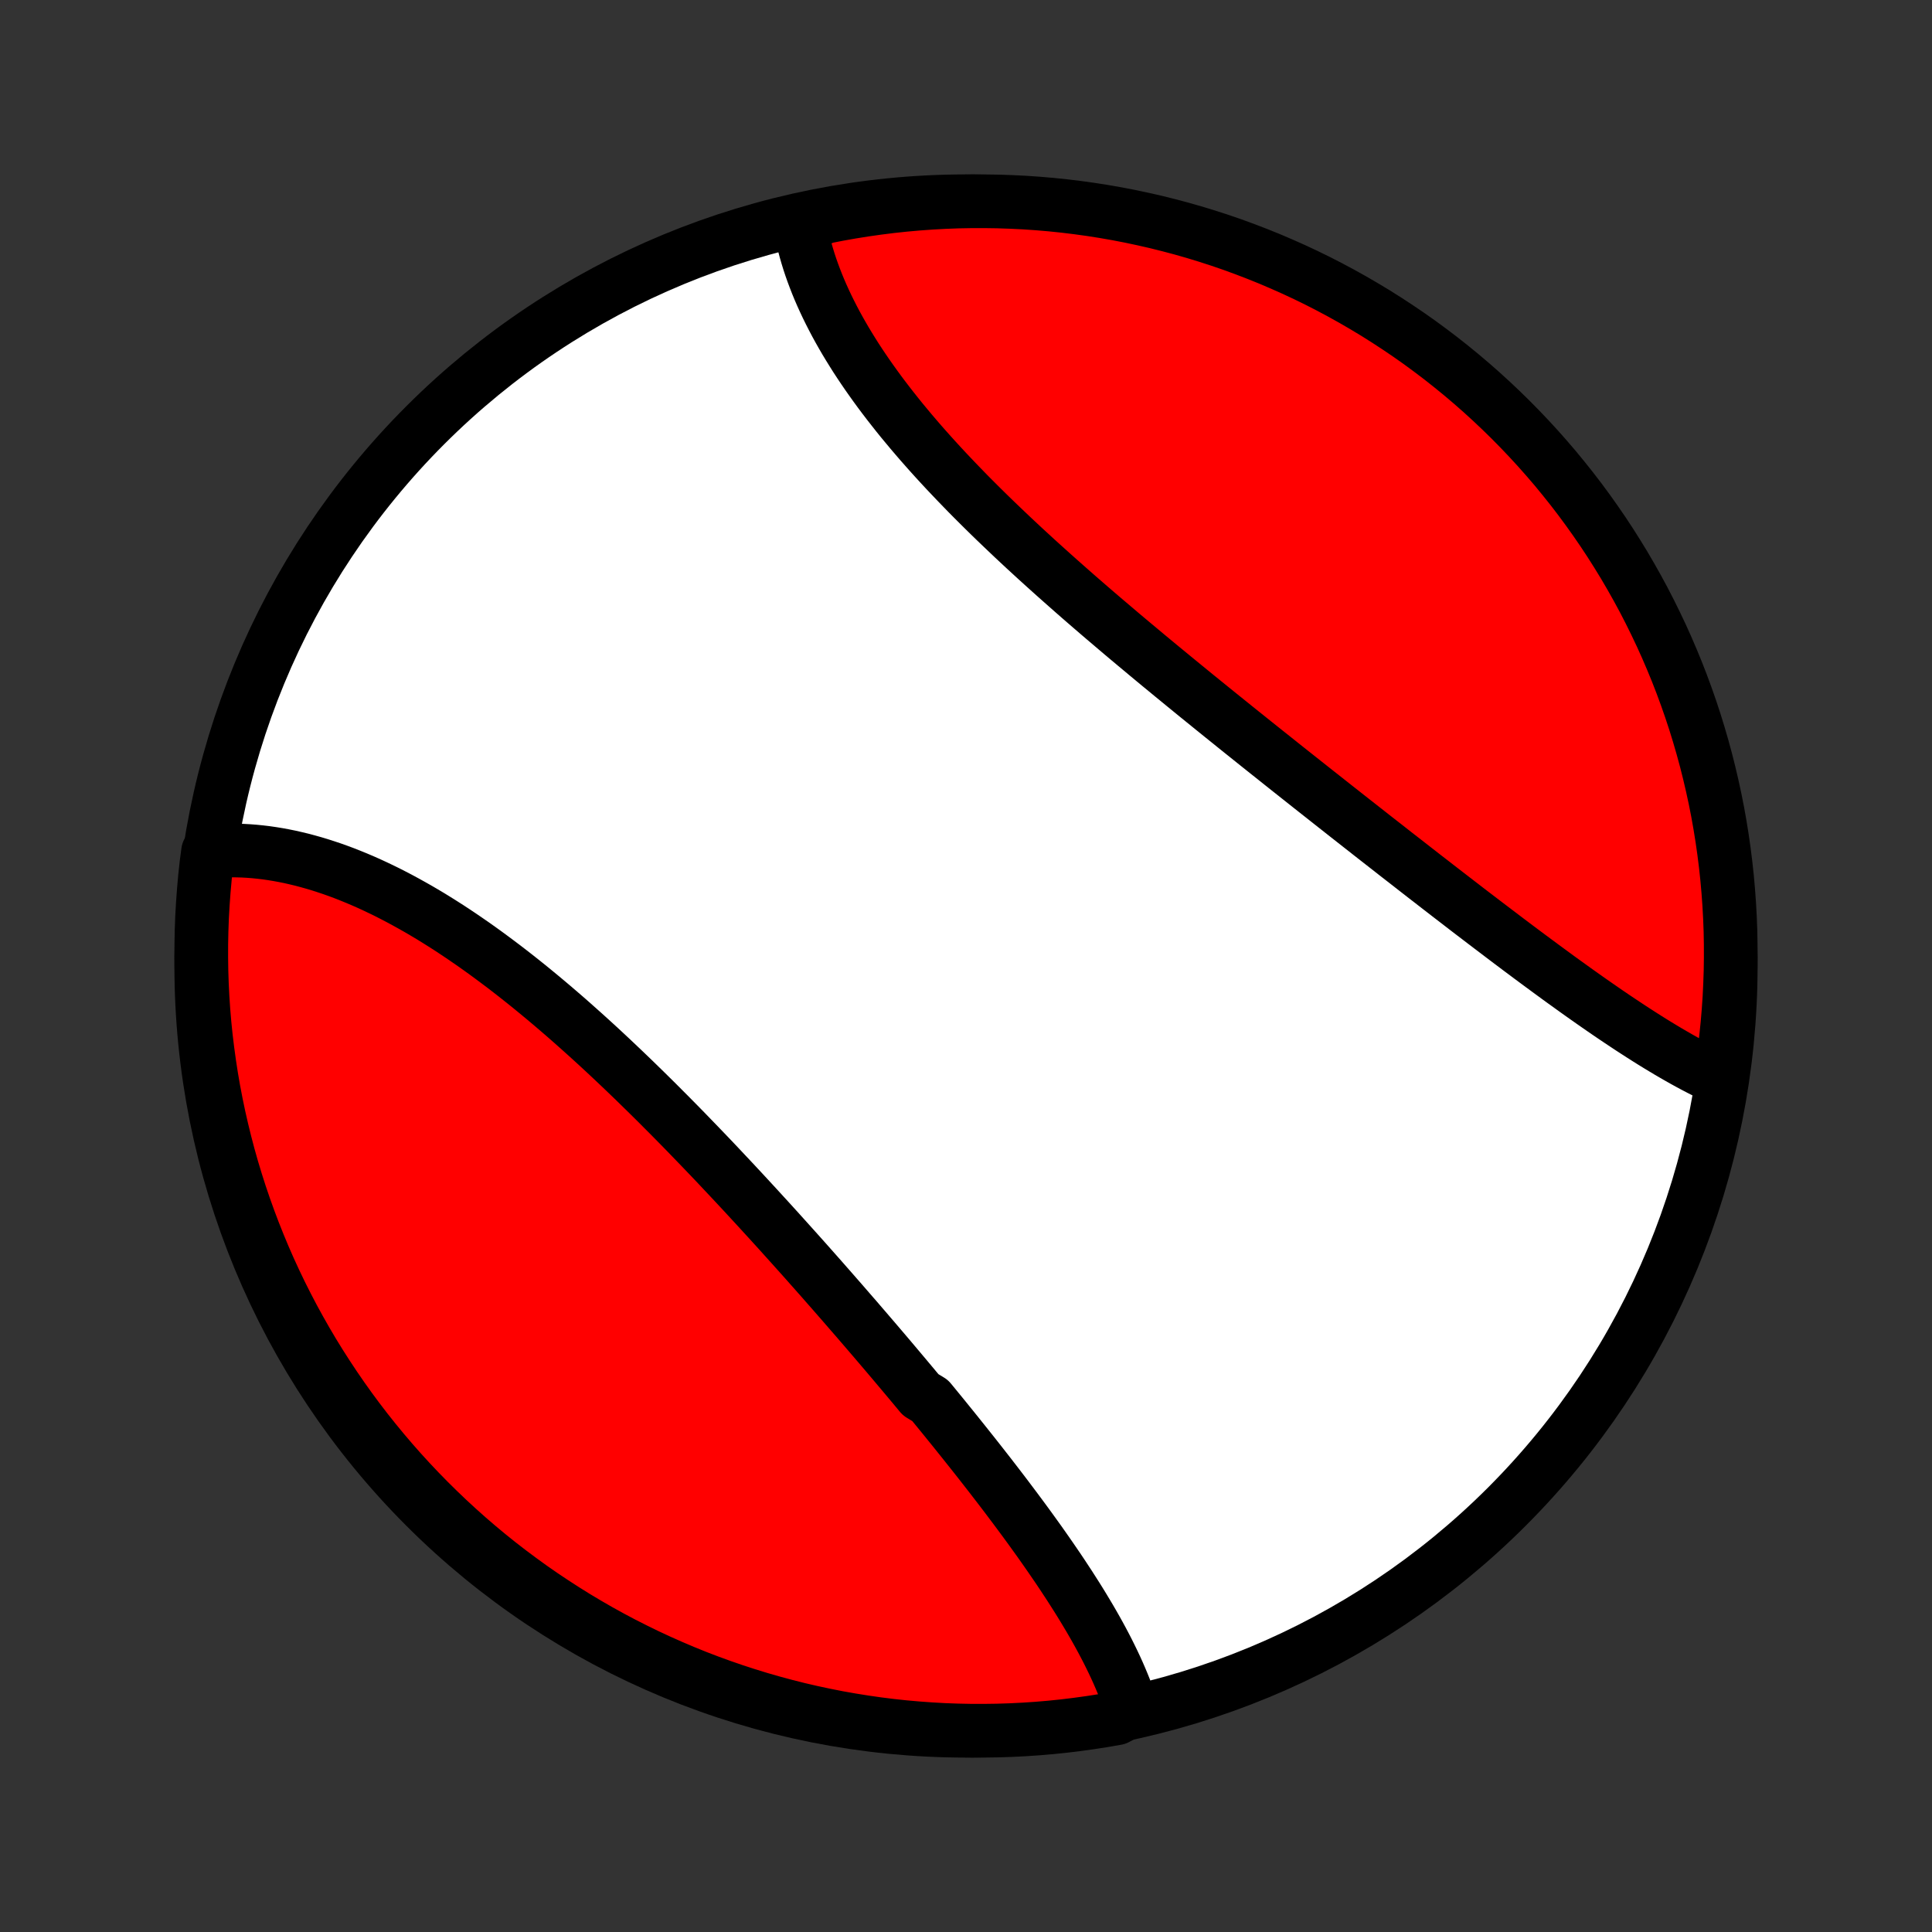 <?xml version="1.0" encoding="utf-8" standalone="no"?>
<!DOCTYPE svg PUBLIC "-//W3C//DTD SVG 1.1//EN"
  "http://www.w3.org/Graphics/SVG/1.1/DTD/svg11.dtd">
<!-- Created with matplotlib (http://matplotlib.org/) -->
<svg height="72pt" version="1.1" viewBox="0 0 72 72" width="72pt" xmlns="http://www.w3.org/2000/svg" xmlns:xlink="http://www.w3.org/1999/xlink">
 <rect x="0" y="0" width="72" height="72" fill="#333333" stroke="none"/>
 <defs>
  <style type="text/css">
*{stroke-linecap:butt;stroke-linejoin:round;}
  </style>
 </defs>
 <g id="figure_1">
  <g id="patch_1">
   <path d="
M0 72
L72 72
L72 0
L0 0
z
" style="fill:none;"/>
  </g>
  <g id="axes_1">
   <g id="PatchCollection_1">
    <defs>
     <path d="
M36 -7.5
C43.558 -7.5 50.808 -10.503 56.153 -15.848
C61.497 -21.192 64.5 -28.442 64.5 -36
C64.5 -43.558 61.497 -50.808 56.153 -56.153
C50.808 -61.497 43.558 -64.5 36 -64.5
C28.442 -64.5 21.192 -61.497 15.848 -56.153
C10.503 -50.808 7.5 -43.558 7.5 -36
C7.5 -28.442 10.503 -21.192 15.848 -15.848
C21.192 -10.503 28.442 -7.5 36 -7.5
z
" id="C0_0_a811fe30f3"/>
     <path d="
M42.193 -8.277
L42.13 -8.476
L42.062 -8.674
L41.989 -8.873
L41.913 -9.072
L41.833 -9.271
L41.749 -9.471
L41.662 -9.671
L41.571 -9.871
L41.477 -10.071
L41.379 -10.272
L41.279 -10.473
L41.175 -10.674
L41.068 -10.876
L40.959 -11.077
L40.846 -11.28
L40.731 -11.482
L40.614 -11.684
L40.493 -11.887
L40.371 -12.09
L40.246 -12.294
L40.119 -12.497
L39.989 -12.701
L39.858 -12.906
L39.724 -13.11
L39.589 -13.315
L39.452 -13.52
L39.312 -13.725
L39.171 -13.931
L39.028 -14.137
L38.884 -14.343
L38.738 -14.55
L38.59 -14.756
L38.441 -14.963
L38.29 -15.171
L38.138 -15.378
L37.984 -15.586
L37.829 -15.794
L37.672 -16.003
L37.515 -16.212
L37.356 -16.421
L37.196 -16.63
L37.034 -16.84
L36.872 -17.05
L36.708 -17.26
L36.543 -17.471
L36.377 -17.682
L36.21 -17.893
L36.042 -18.104
L35.873 -18.316
L35.703 -18.528
L35.532 -18.741
L35.36 -18.953
L35.188 -19.166
L35.014 -19.379
L34.839 -19.593
L34.663 -19.807
L34.31 -20.021
L34.132 -20.235
L33.953 -20.45
L33.773 -20.665
L33.592 -20.88
L33.411 -21.095
L33.229 -21.311
L33.046 -21.527
L32.862 -21.743
L32.677 -21.96
L32.492 -22.176
L32.306 -22.393
L32.119 -22.61
L31.932 -22.828
L31.743 -23.045
L31.554 -23.263
L31.365 -23.481
L31.174 -23.699
L30.983 -23.918
L30.791 -24.136
L30.599 -24.355
L30.405 -24.574
L30.211 -24.793
L30.017 -25.012
L29.821 -25.231
L29.625 -25.45
L29.428 -25.669
L29.231 -25.888
L29.033 -26.108
L28.834 -26.327
L28.635 -26.546
L28.434 -26.765
L28.234 -26.984
L28.032 -27.203
L27.83 -27.422
L27.627 -27.641
L27.423 -27.86
L27.219 -28.078
L27.014 -28.296
L26.809 -28.514
L26.603 -28.732
L26.396 -28.949
L26.188 -29.166
L25.98 -29.382
L25.771 -29.598
L25.562 -29.814
L25.352 -30.029
L25.141 -30.243
L24.93 -30.457
L24.717 -30.67
L24.505 -30.883
L24.291 -31.095
L24.078 -31.305
L23.863 -31.515
L23.648 -31.725
L23.432 -31.933
L23.216 -32.14
L22.999 -32.346
L22.782 -32.551
L22.564 -32.755
L22.345 -32.958
L22.126 -33.159
L21.906 -33.359
L21.686 -33.557
L21.465 -33.754
L21.244 -33.95
L21.022 -34.144
L20.799 -34.336
L20.577 -34.526
L20.353 -34.715
L20.13 -34.901
L19.905 -35.086
L19.681 -35.269
L19.456 -35.449
L19.23 -35.628
L19.004 -35.804
L18.778 -35.978
L18.551 -36.149
L18.324 -36.318
L18.097 -36.485
L17.869 -36.649
L17.642 -36.81
L17.413 -36.968
L17.185 -37.124
L16.956 -37.277
L16.728 -37.427
L16.499 -37.573
L16.27 -37.717
L16.041 -37.858
L15.811 -37.995
L15.582 -38.129
L15.352 -38.259
L15.123 -38.386
L14.894 -38.51
L14.664 -38.63
L14.435 -38.747
L14.206 -38.859
L13.977 -38.968
L13.748 -39.074
L13.519 -39.175
L13.291 -39.272
L13.063 -39.365
L12.835 -39.455
L12.607 -39.54
L12.38 -39.621
L12.153 -39.697
L11.927 -39.77
L11.701 -39.838
L11.476 -39.901
L11.252 -39.961
L11.027 -40.015
L10.804 -40.066
L10.581 -40.111
L10.359 -40.152
L10.138 -40.188
L9.917 -40.22
L9.698 -40.246
L9.479 -40.268
L9.261 -40.285
L9.044 -40.297
L8.828 -40.303
L8.613 -40.305
L8.399 -40.302
L8.187 -40.293
L7.975 -40.28
L7.753 -40.261
L7.691 -39.791
L7.638 -39.298
L7.594 -38.803
L7.558 -38.308
L7.53 -37.812
L7.512 -37.315
L7.502 -36.818
L7.501 -36.321
L7.508 -35.823
L7.524 -35.326
L7.549 -34.829
L7.582 -34.332
L7.624 -33.836
L7.675 -33.34
L7.735 -32.845
L7.803 -32.351
L7.879 -31.858
L7.964 -31.367
L8.058 -30.877
L8.16 -30.388
L8.271 -29.902
L8.39 -29.417
L8.517 -28.934
L8.653 -28.453
L8.798 -27.974
L8.95 -27.498
L9.111 -27.025
L9.28 -26.554
L9.457 -26.086
L9.642 -25.622
L9.835 -25.16
L10.036 -24.701
L10.245 -24.247
L10.462 -23.795
L10.687 -23.348
L10.919 -22.904
L11.16 -22.464
L11.407 -22.029
L11.662 -21.597
L11.925 -21.17
L12.195 -20.748
L12.472 -20.33
L12.756 -19.917
L13.047 -19.509
L13.346 -19.105
L13.651 -18.707
L13.963 -18.315
L14.282 -17.927
L14.607 -17.545
L14.939 -17.169
L15.277 -16.799
L15.622 -16.434
L15.973 -16.075
L16.33 -15.723
L16.693 -15.376
L17.062 -15.036
L17.436 -14.702
L17.816 -14.375
L18.202 -14.054
L18.593 -13.74
L18.99 -13.433
L19.392 -13.133
L19.798 -12.839
L20.21 -12.553
L20.627 -12.274
L21.048 -12.002
L21.473 -11.737
L21.904 -11.48
L22.338 -11.23
L22.776 -10.988
L23.219 -10.753
L23.666 -10.527
L24.116 -10.307
L24.57 -10.096
L25.027 -9.893
L25.488 -9.697
L25.952 -9.509
L26.419 -9.33
L26.889 -9.159
L27.361 -8.996
L27.837 -8.841
L28.315 -8.694
L28.795 -8.556
L29.277 -8.426
L29.761 -8.304
L30.248 -8.191
L30.736 -8.087
L31.225 -7.99
L31.716 -7.903
L32.209 -7.824
L32.702 -7.753
L33.197 -7.691
L33.692 -7.638
L34.188 -7.594
L34.685 -7.558
L35.182 -7.53
L35.679 -7.512
L36.177 -7.502
L36.674 -7.501
L37.171 -7.508
L37.668 -7.524
L38.164 -7.549
L38.66 -7.582
L39.155 -7.624
L39.649 -7.675
L40.142 -7.735
L40.633 -7.803
L41.123 -7.879
L41.612 -7.964
z
" id="C0_1_ccf78fc56a"/>
     <path d="
M64.134 -31.779
L63.94 -31.868
L63.746 -31.961
L63.551 -32.057
L63.356 -32.156
L63.16 -32.258
L62.964 -32.363
L62.767 -32.471
L62.57 -32.582
L62.372 -32.696
L62.173 -32.812
L61.974 -32.931
L61.774 -33.052
L61.574 -33.175
L61.373 -33.301
L61.172 -33.429
L60.97 -33.559
L60.768 -33.69
L60.565 -33.824
L60.361 -33.96
L60.157 -34.097
L59.952 -34.236
L59.747 -34.377
L59.542 -34.519
L59.335 -34.663
L59.129 -34.808
L58.921 -34.955
L58.713 -35.103
L58.505 -35.253
L58.296 -35.403
L58.086 -35.555
L57.876 -35.709
L57.666 -35.863
L57.455 -36.018
L57.243 -36.175
L57.031 -36.332
L56.818 -36.491
L56.605 -36.65
L56.391 -36.811
L56.177 -36.972
L55.962 -37.135
L55.747 -37.298
L55.531 -37.462
L55.315 -37.626
L55.098 -37.792
L54.88 -37.958
L54.662 -38.125
L54.444 -38.293
L54.225 -38.462
L54.005 -38.631
L53.785 -38.801
L53.565 -38.971
L53.344 -39.143
L53.122 -39.314
L52.9 -39.487
L52.678 -39.66
L52.455 -39.834
L52.231 -40.008
L52.007 -40.182
L51.783 -40.358
L51.558 -40.534
L51.332 -40.71
L51.106 -40.887
L50.88 -41.065
L50.653 -41.243
L50.426 -41.421
L50.198 -41.6
L49.97 -41.78
L49.741 -41.96
L49.512 -42.141
L49.283 -42.322
L49.053 -42.503
L48.823 -42.685
L48.592 -42.868
L48.361 -43.051
L48.13 -43.234
L47.898 -43.418
L47.666 -43.603
L47.434 -43.788
L47.201 -43.973
L46.968 -44.159
L46.735 -44.345
L46.502 -44.532
L46.268 -44.719
L46.034 -44.907
L45.8 -45.096
L45.566 -45.284
L45.332 -45.473
L45.097 -45.663
L44.863 -45.853
L44.628 -46.043
L44.394 -46.234
L44.159 -46.426
L43.925 -46.618
L43.69 -46.81
L43.456 -47.003
L43.221 -47.196
L42.987 -47.39
L42.753 -47.584
L42.52 -47.779
L42.286 -47.974
L42.053 -48.169
L41.82 -48.365
L41.588 -48.562
L41.356 -48.759
L41.124 -48.956
L40.893 -49.154
L40.663 -49.352
L40.433 -49.551
L40.204 -49.75
L39.976 -49.95
L39.749 -50.15
L39.522 -50.351
L39.296 -50.552
L39.072 -50.753
L38.848 -50.955
L38.625 -51.157
L38.404 -51.36
L38.183 -51.563
L37.964 -51.767
L37.747 -51.97
L37.531 -52.175
L37.316 -52.38
L37.102 -52.585
L36.891 -52.79
L36.681 -52.996
L36.472 -53.203
L36.266 -53.409
L36.061 -53.616
L35.859 -53.824
L35.658 -54.032
L35.46 -54.24
L35.263 -54.448
L35.069 -54.657
L34.877 -54.866
L34.688 -55.075
L34.501 -55.285
L34.316 -55.495
L34.135 -55.705
L33.955 -55.916
L33.779 -56.127
L33.605 -56.337
L33.434 -56.549
L33.267 -56.76
L33.102 -56.971
L32.94 -57.183
L32.781 -57.395
L32.626 -57.607
L32.474 -57.819
L32.325 -58.031
L32.18 -58.243
L32.038 -58.455
L31.899 -58.667
L31.765 -58.88
L31.634 -59.092
L31.506 -59.304
L31.383 -59.516
L31.263 -59.728
L31.147 -59.94
L31.036 -60.151
L30.928 -60.363
L30.824 -60.574
L30.725 -60.785
L30.629 -60.996
L30.538 -61.206
L30.451 -61.417
L30.369 -61.627
L30.291 -61.836
L30.217 -62.045
L30.148 -62.254
L30.084 -62.462
L30.024 -62.67
L29.969 -62.877
L29.919 -63.084
L29.873 -63.291
L29.832 -63.496
L30.258 -63.701
L30.747 -63.916
L31.236 -64.012
L31.727 -64.099
L32.22 -64.178
L32.713 -64.248
L33.208 -64.31
L33.703 -64.363
L34.199 -64.407
L34.696 -64.443
L35.193 -64.47
L35.691 -64.489
L36.188 -64.498
L36.685 -64.499
L37.182 -64.492
L37.679 -64.475
L38.175 -64.451
L38.671 -64.417
L39.166 -64.375
L39.66 -64.324
L40.152 -64.264
L40.644 -64.196
L41.134 -64.119
L41.622 -64.034
L42.109 -63.94
L42.594 -63.837
L43.077 -63.727
L43.558 -63.607
L44.036 -63.48
L44.512 -63.344
L44.986 -63.199
L45.456 -63.047
L45.924 -62.886
L46.389 -62.716
L46.85 -62.539
L47.309 -62.354
L47.763 -62.16
L48.215 -61.959
L48.662 -61.75
L49.106 -61.533
L49.545 -61.308
L49.981 -61.075
L50.412 -60.835
L50.839 -60.587
L51.262 -60.332
L51.679 -60.069
L52.092 -59.799
L52.501 -59.522
L52.904 -59.238
L53.301 -58.946
L53.694 -58.648
L54.081 -58.342
L54.463 -58.03
L54.839 -57.711
L55.209 -57.386
L55.574 -57.053
L55.932 -56.715
L56.285 -56.37
L56.631 -56.019
L56.971 -55.662
L57.305 -55.299
L57.632 -54.93
L57.953 -54.556
L58.266 -54.175
L58.574 -53.789
L58.874 -53.398
L59.167 -53.001
L59.453 -52.599
L59.732 -52.193
L60.004 -51.781
L60.268 -51.364
L60.526 -50.943
L60.775 -50.517
L61.017 -50.087
L61.252 -49.653
L61.478 -49.214
L61.697 -48.771
L61.909 -48.324
L62.112 -47.874
L62.307 -47.42
L62.495 -46.963
L62.674 -46.502
L62.845 -46.038
L63.008 -45.571
L63.163 -45.101
L63.309 -44.628
L63.447 -44.153
L63.577 -43.675
L63.698 -43.195
L63.811 -42.712
L63.916 -42.228
L64.012 -41.742
L64.099 -41.254
L64.178 -40.764
L64.248 -40.273
L64.31 -39.78
L64.363 -39.287
L64.407 -38.792
L64.443 -38.297
L64.47 -37.801
L64.489 -37.304
L64.498 -36.807
L64.499 -36.309
L64.492 -35.812
L64.475 -35.315
L64.451 -34.818
L64.417 -34.321
L64.375 -33.825
L64.324 -33.329
L64.264 -32.834
z
" id="C0_2_f62fecb82f"/>
    </defs>
    <g clip-path="url(#p1bffca34e9)">
     <use style="fill:#ffffff;stroke:#000000;stroke-width:2.0;" x="0.0" xlink:href="#C0_0_a811fe30f3" y="72.0"/>
    </g>
    <g clip-path="url(#p1bffca34e9)">
     <use style="fill:#ff0000;stroke:#000000;stroke-width:2.0;" x="0.0" xlink:href="#C0_1_ccf78fc56a" y="72.0"/>
    </g>
    <g clip-path="url(#p1bffca34e9)">
     <use style="fill:#ff0000;stroke:#000000;stroke-width:2.0;" x="0.0" xlink:href="#C0_2_f62fecb82f" y="72.0"/>
    </g>
   </g>
  </g>
 </g>
 <defs>
  <clipPath id="p1bffca34e9">
   <rect height="72.0" width="72.0" x="0.0" y="0.0"/>
  </clipPath>
 </defs>
</svg>
